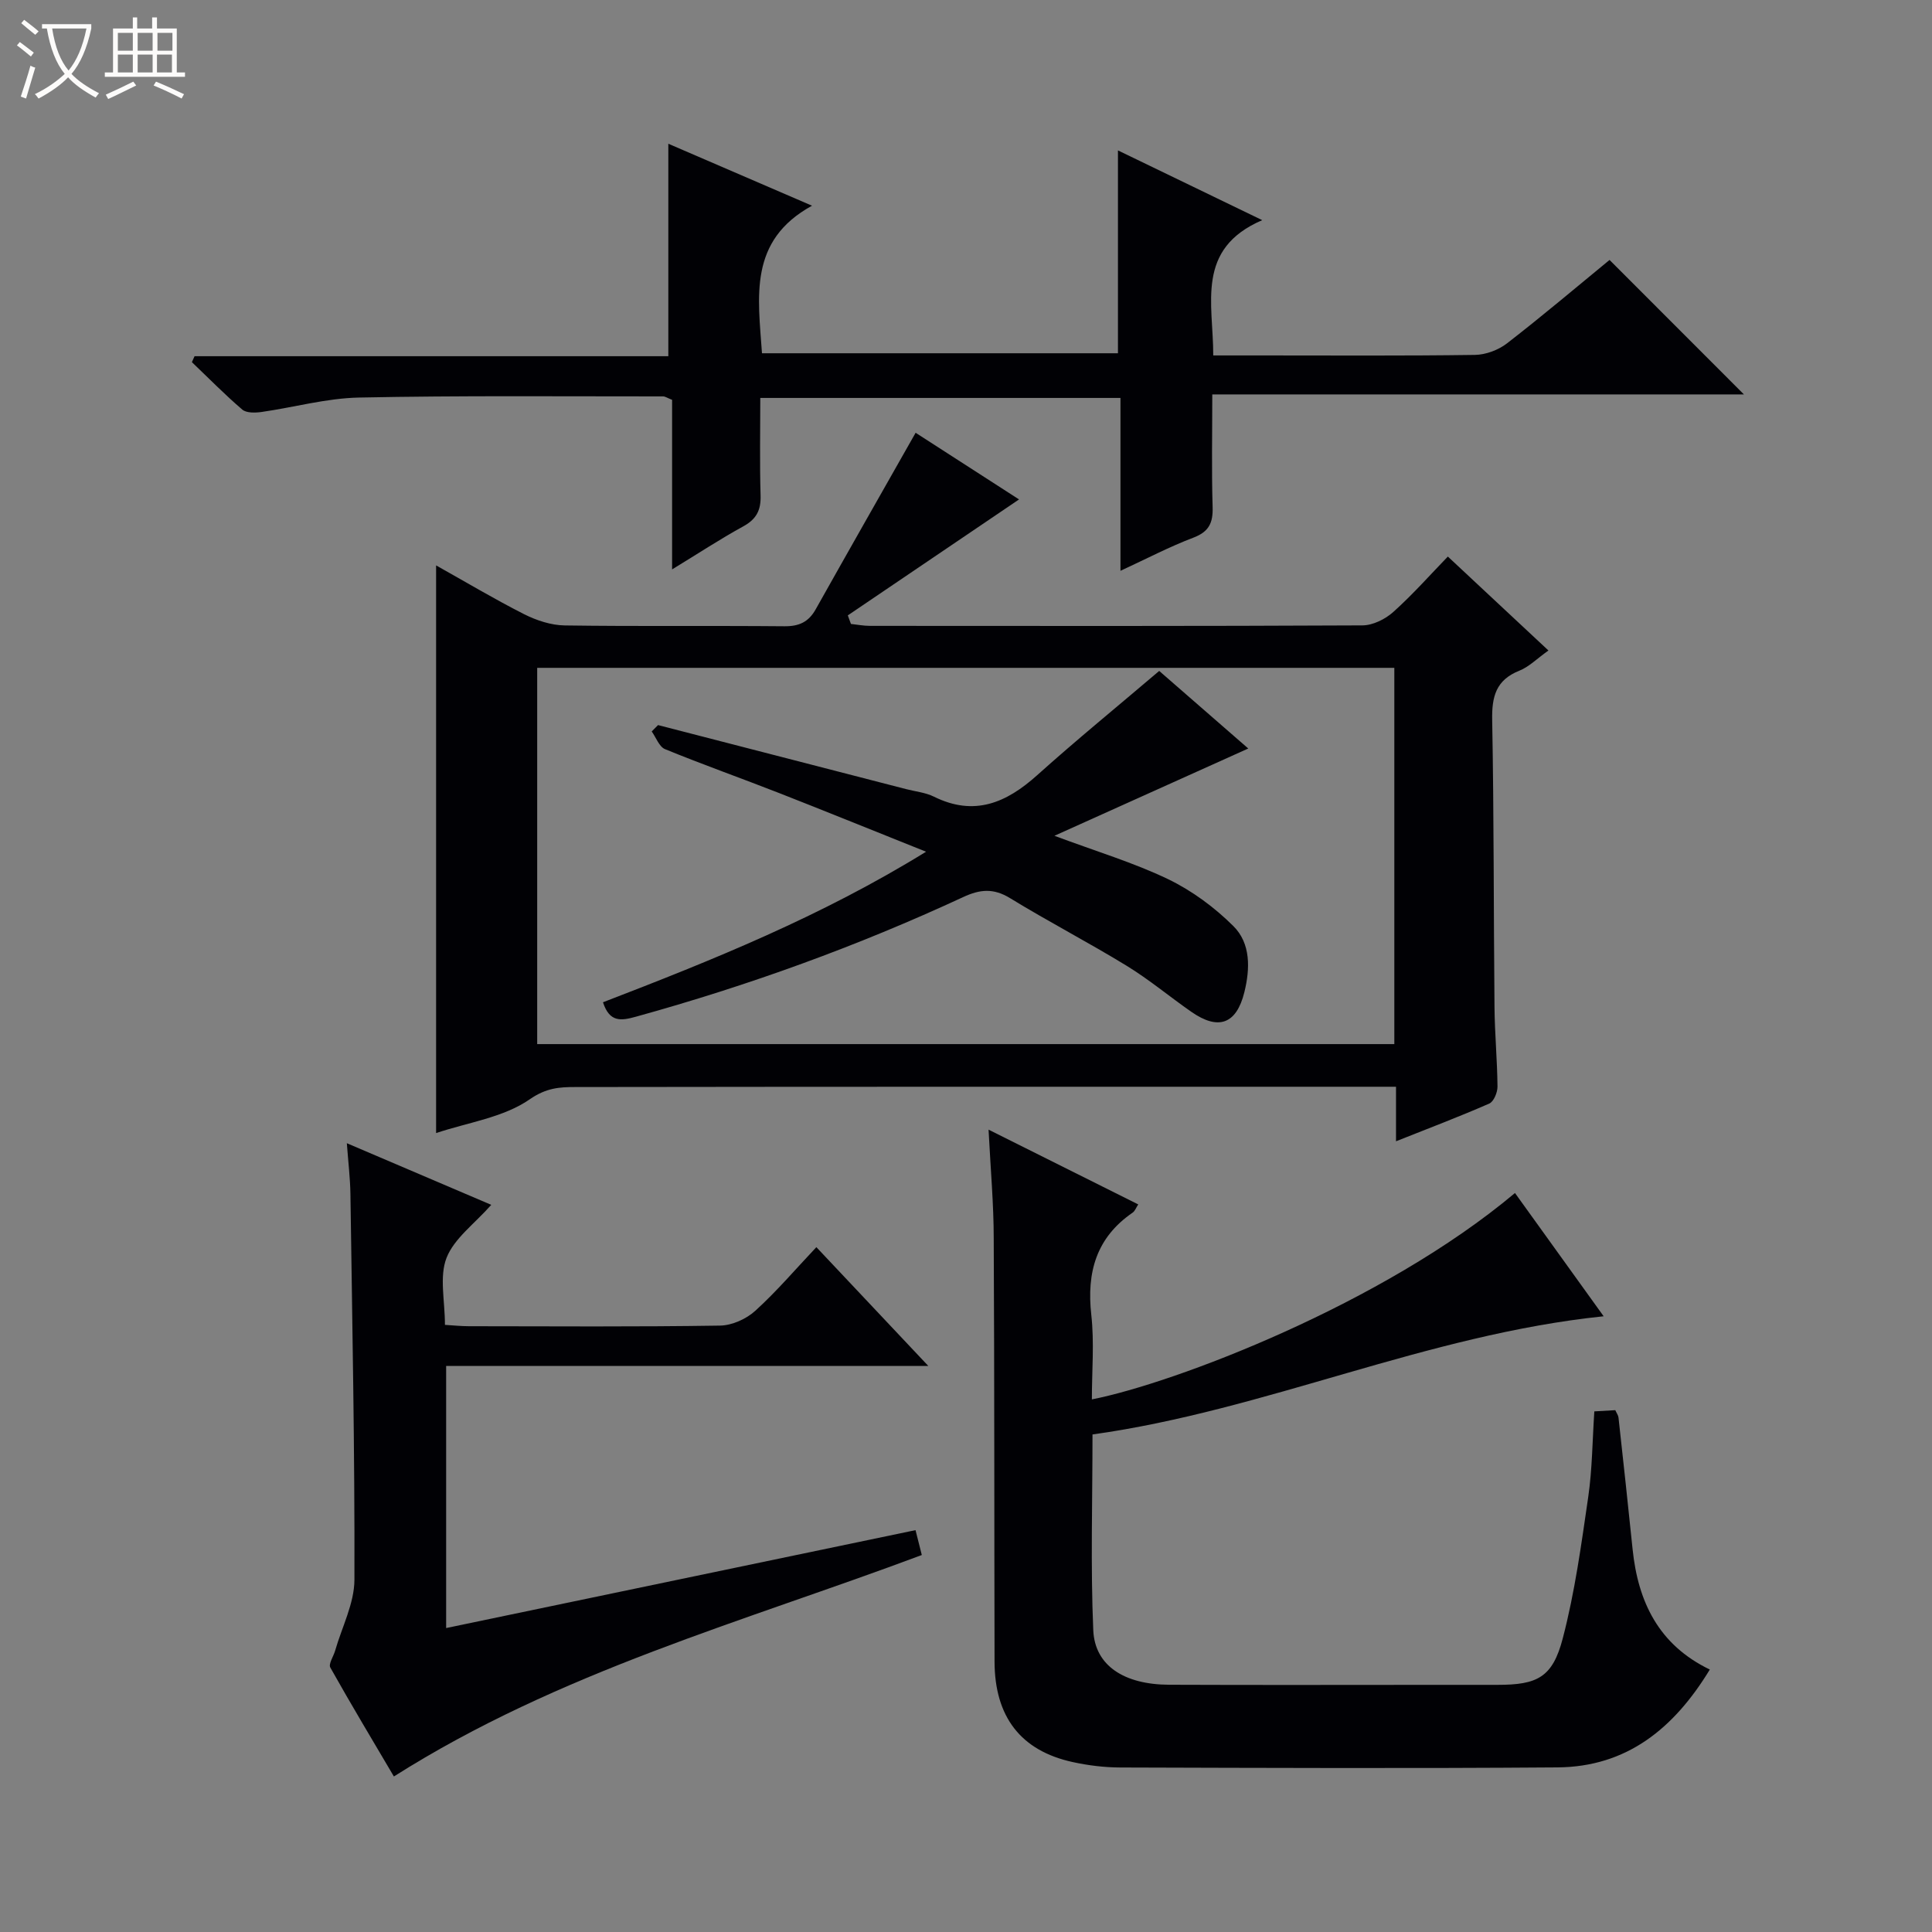 <svg enable-background="new 0 0 400 400" viewBox="0 0 400 400" xmlns="http://www.w3.org/2000/svg"><rect x="0" y="0" width="400" height="400" fill="#808080" stroke="none"/><path d="m6.4 11.7c-1-.8-1.9-1.6-2.9-2.3l.6-.7c.9.7 1.9 1.4 2.9 2.2zm-2.1 8.3c.7-2.1 1.4-4.2 2-6.4.2.1.6.3 1 .4-.7 2.3-1.3 4.4-1.9 6.4zm3-12.8c-1.1-.9-2.1-1.7-2.9-2.4l.6-.7c1 .8 2 1.5 3 2.4zm1.4-1.3v-.9h10.2v.9c-.9 4.2-2.3 7.3-4.1 9.4 1.3 1.4 3.2 2.7 5.7 4-.2.2-.4.5-.7.9-2.5-1.4-4.4-2.7-5.7-4.2-1.4 1.5-3.5 3-6.1 4.4 0 0 0 0-.1-.1-.3-.4-.5-.7-.7-.8 2.7-1.3 4.7-2.8 6.2-4.2-1.8-2.2-3-5.3-3.7-9.4zm9.2 0h-7.1c.6 3.8 1.7 6.7 3.4 8.7 1.7-2.1 2.9-4.8 3.7-8.7z" fill="#fcfbfa"/><path d="m31.6 3.6h.9v2.3h4.1v9.1h1.7v.9h-16.6v-.9h1.7v-9.1h4.1v-2.3h.9v2.3h3.1v-2.3zm-4 13.3.6.8c-1.9.9-3.8 1.9-5.8 2.8-.2-.3-.3-.6-.5-.9 2-.9 3.9-1.8 5.7-2.7zm-3.2-10.1v3.7h3.1v-3.7zm0 4.5v3.7h3.1v-3.7zm4.1-4.5v3.7h3.1v-3.7zm0 4.5v3.7h3.1v-3.7zm9.1 9.1c-2.1-1.1-4.1-2-5.8-2.7l.5-.8c2.2.9 4.1 1.8 5.8 2.6zm-1.9-13.6h-3.1v3.7h3.1zm-3.2 4.5v3.7h3.1v-3.7z" fill="#fcfbfa"/><g fill="#010105"><path d="m289.03 236.29c0-3.92 0-7.21 0-11.29-2.22 0-4.14 0-6.05 0-54.64 0-109.28-.02-163.93.06-3.21 0-5.96.17-9.36 2.53-5.44 3.78-12.79 4.79-19.4 7 0-39.46 0-78.29 0-117.53 6.09 3.41 12.05 6.97 18.22 10.1 2.56 1.29 5.58 2.29 8.41 2.33 15.16.22 30.32.03 45.48.17 3.03.03 5-.88 6.47-3.49 6.81-12.13 13.7-24.22 20.7-36.57 6.66 4.29 14.3 9.21 21.41 13.8-11.86 8.03-23.66 16.02-35.45 24.01.22.59.43 1.18.65 1.77 1.31.14 2.63.4 3.94.4 33.98.02 67.97.07 101.95-.1 2.17-.01 4.74-1.29 6.4-2.78 4.08-3.66 7.73-7.8 11.29-11.47 6.97 6.51 13.62 12.72 20.83 19.45-2.4 1.7-4.03 3.39-6.03 4.18-4.84 1.93-5.71 5.36-5.62 10.2.37 19.82.29 39.64.48 59.46.05 5.48.57 10.96.62 16.44.01 1.21-.77 3.11-1.7 3.52-6.18 2.71-12.53 5.11-19.31 7.81zm-177.81-20.12h177.46c0-26.17 0-51.92 0-77.9-59.25 0-118.25 0-177.46 0z"/><path d="m204.67 233.88c10.94 5.46 20.88 10.43 30.99 15.48-.45.68-.68 1.38-1.17 1.71-7.53 5.18-9.53 12.36-8.55 21.15.64 5.75.12 11.62.12 17.51 17.03-3.35 60.22-19.73 87.6-42.73 5.99 8.32 11.96 16.62 18.36 25.52-36.82 3.83-69.94 19.46-105.83 24.47 0 13.94-.41 27.26.16 40.53.32 7.36 6.42 11.25 15.71 11.29 19 .08 38 .02 57 .02h11c8.22 0 11.38-1.53 13.49-9.61 2.51-9.58 3.85-19.49 5.28-29.32.83-5.72.85-11.56 1.26-17.69 1.51-.09 2.91-.17 4.34-.25.29.65.61 1.07.66 1.51 1 9.08 1.99 18.17 2.92 27.26 1.12 10.88 5.37 19.81 15.99 24.93-7.44 12.23-17.2 20.15-31.54 20.26-30.16.23-60.33.11-90.5.02-3.3-.01-6.67-.42-9.9-1.13-10.72-2.35-16.13-9.36-16.15-20.82-.07-29.16-.02-58.33-.17-87.49 0-7.12-.64-14.25-1.07-22.62z"/><path d="m231.98 118.18c0-12.42 0-23.91 0-35.79-24.72 0-49.28 0-74.57 0 0 6.66-.14 13.44.06 20.21.09 3.03-.86 4.88-3.57 6.37-4.78 2.62-9.35 5.63-14.75 8.92 0-12.21 0-23.72 0-35.11-.98-.38-1.42-.71-1.87-.71-20.99.01-41.99-.19-62.98.24-6.74.14-13.44 2.03-20.17 2.99-1.3.18-3.11.23-3.97-.5-3.62-3.1-6.97-6.52-10.43-9.82.18-.41.37-.82.55-1.23h98.09c0-14.9 0-29.11 0-43.99 9.53 4.11 19.03 8.21 29.75 12.83-13.21 7.24-11.16 18.86-10.36 30.55h73.7c0-13.9 0-27.76 0-42 9.51 4.6 19.03 9.2 29.87 14.44-13.87 5.97-10.12 17.23-10.14 28.01h10.17c14.66 0 29.33.1 43.99-.11 2.26-.03 4.88-1.01 6.67-2.4 7.34-5.68 14.43-11.69 21.22-17.26 9.48 9.48 18.63 18.64 27.82 27.84-36.1 0-72.72 0-110.07 0 0 8.15-.16 15.74.07 23.32.1 3.29-.76 5.12-4.02 6.35-4.91 1.86-9.6 4.33-15.06 6.85z"/><path d="m101.71 249.45c-3.5 3.96-7.69 6.96-9.26 10.98-1.52 3.9-.33 8.85-.33 13.87 1.8.11 3.39.28 4.99.28 17.33.02 34.66.14 51.98-.13 2.48-.04 5.43-1.37 7.29-3.07 4.42-4.01 8.31-8.59 12.64-13.17 7.87 8.35 15.13 16.05 23.17 24.59-33.86 0-66.69 0-99.82 0v54.27c32.5-6.78 64.74-13.51 97.18-20.27.47 1.87.86 3.42 1.3 5.15-36.87 13.81-75.06 24.14-109.3 45.85-4.23-7.18-8.81-14.8-13.16-22.55-.42-.75.66-2.31 1-3.51 1.4-4.88 3.97-9.77 3.99-14.66.08-26.63-.45-53.27-.83-79.91-.05-3.26-.45-6.52-.74-10.48 10.31 4.4 19.9 8.49 29.9 12.76z"/><path d="m191.73 176.34c-10.73-4.29-20.51-8.27-30.35-12.12-7.88-3.09-15.87-5.91-23.7-9.12-1.21-.5-1.85-2.41-2.75-3.66.44-.44.87-.88 1.31-1.32 17.12 4.42 34.25 8.84 51.37 13.26 1.93.5 4.01.7 5.75 1.56 8.36 4.14 14.99 1.29 21.38-4.45 8.14-7.31 16.64-14.24 25.26-21.58 6.03 5.25 12.4 10.79 18.44 16.06-13.13 5.91-26.16 11.78-40.13 18.07 8.78 3.28 16.44 5.57 23.55 8.99 4.93 2.38 9.6 5.83 13.49 9.7 3.63 3.6 3.48 8.84 2.28 13.7-1.64 6.61-5.37 7.96-10.97 4.06-4.5-3.13-8.73-6.68-13.39-9.53-7.94-4.86-16.22-9.15-24.15-14.01-3.43-2.1-6.22-1.84-9.7-.22-21.87 10.15-44.48 18.33-67.73 24.76-3.13.87-5.48 1.21-6.85-2.98 22.66-8.72 45.19-17.78 66.89-31.17z"/></g></svg>